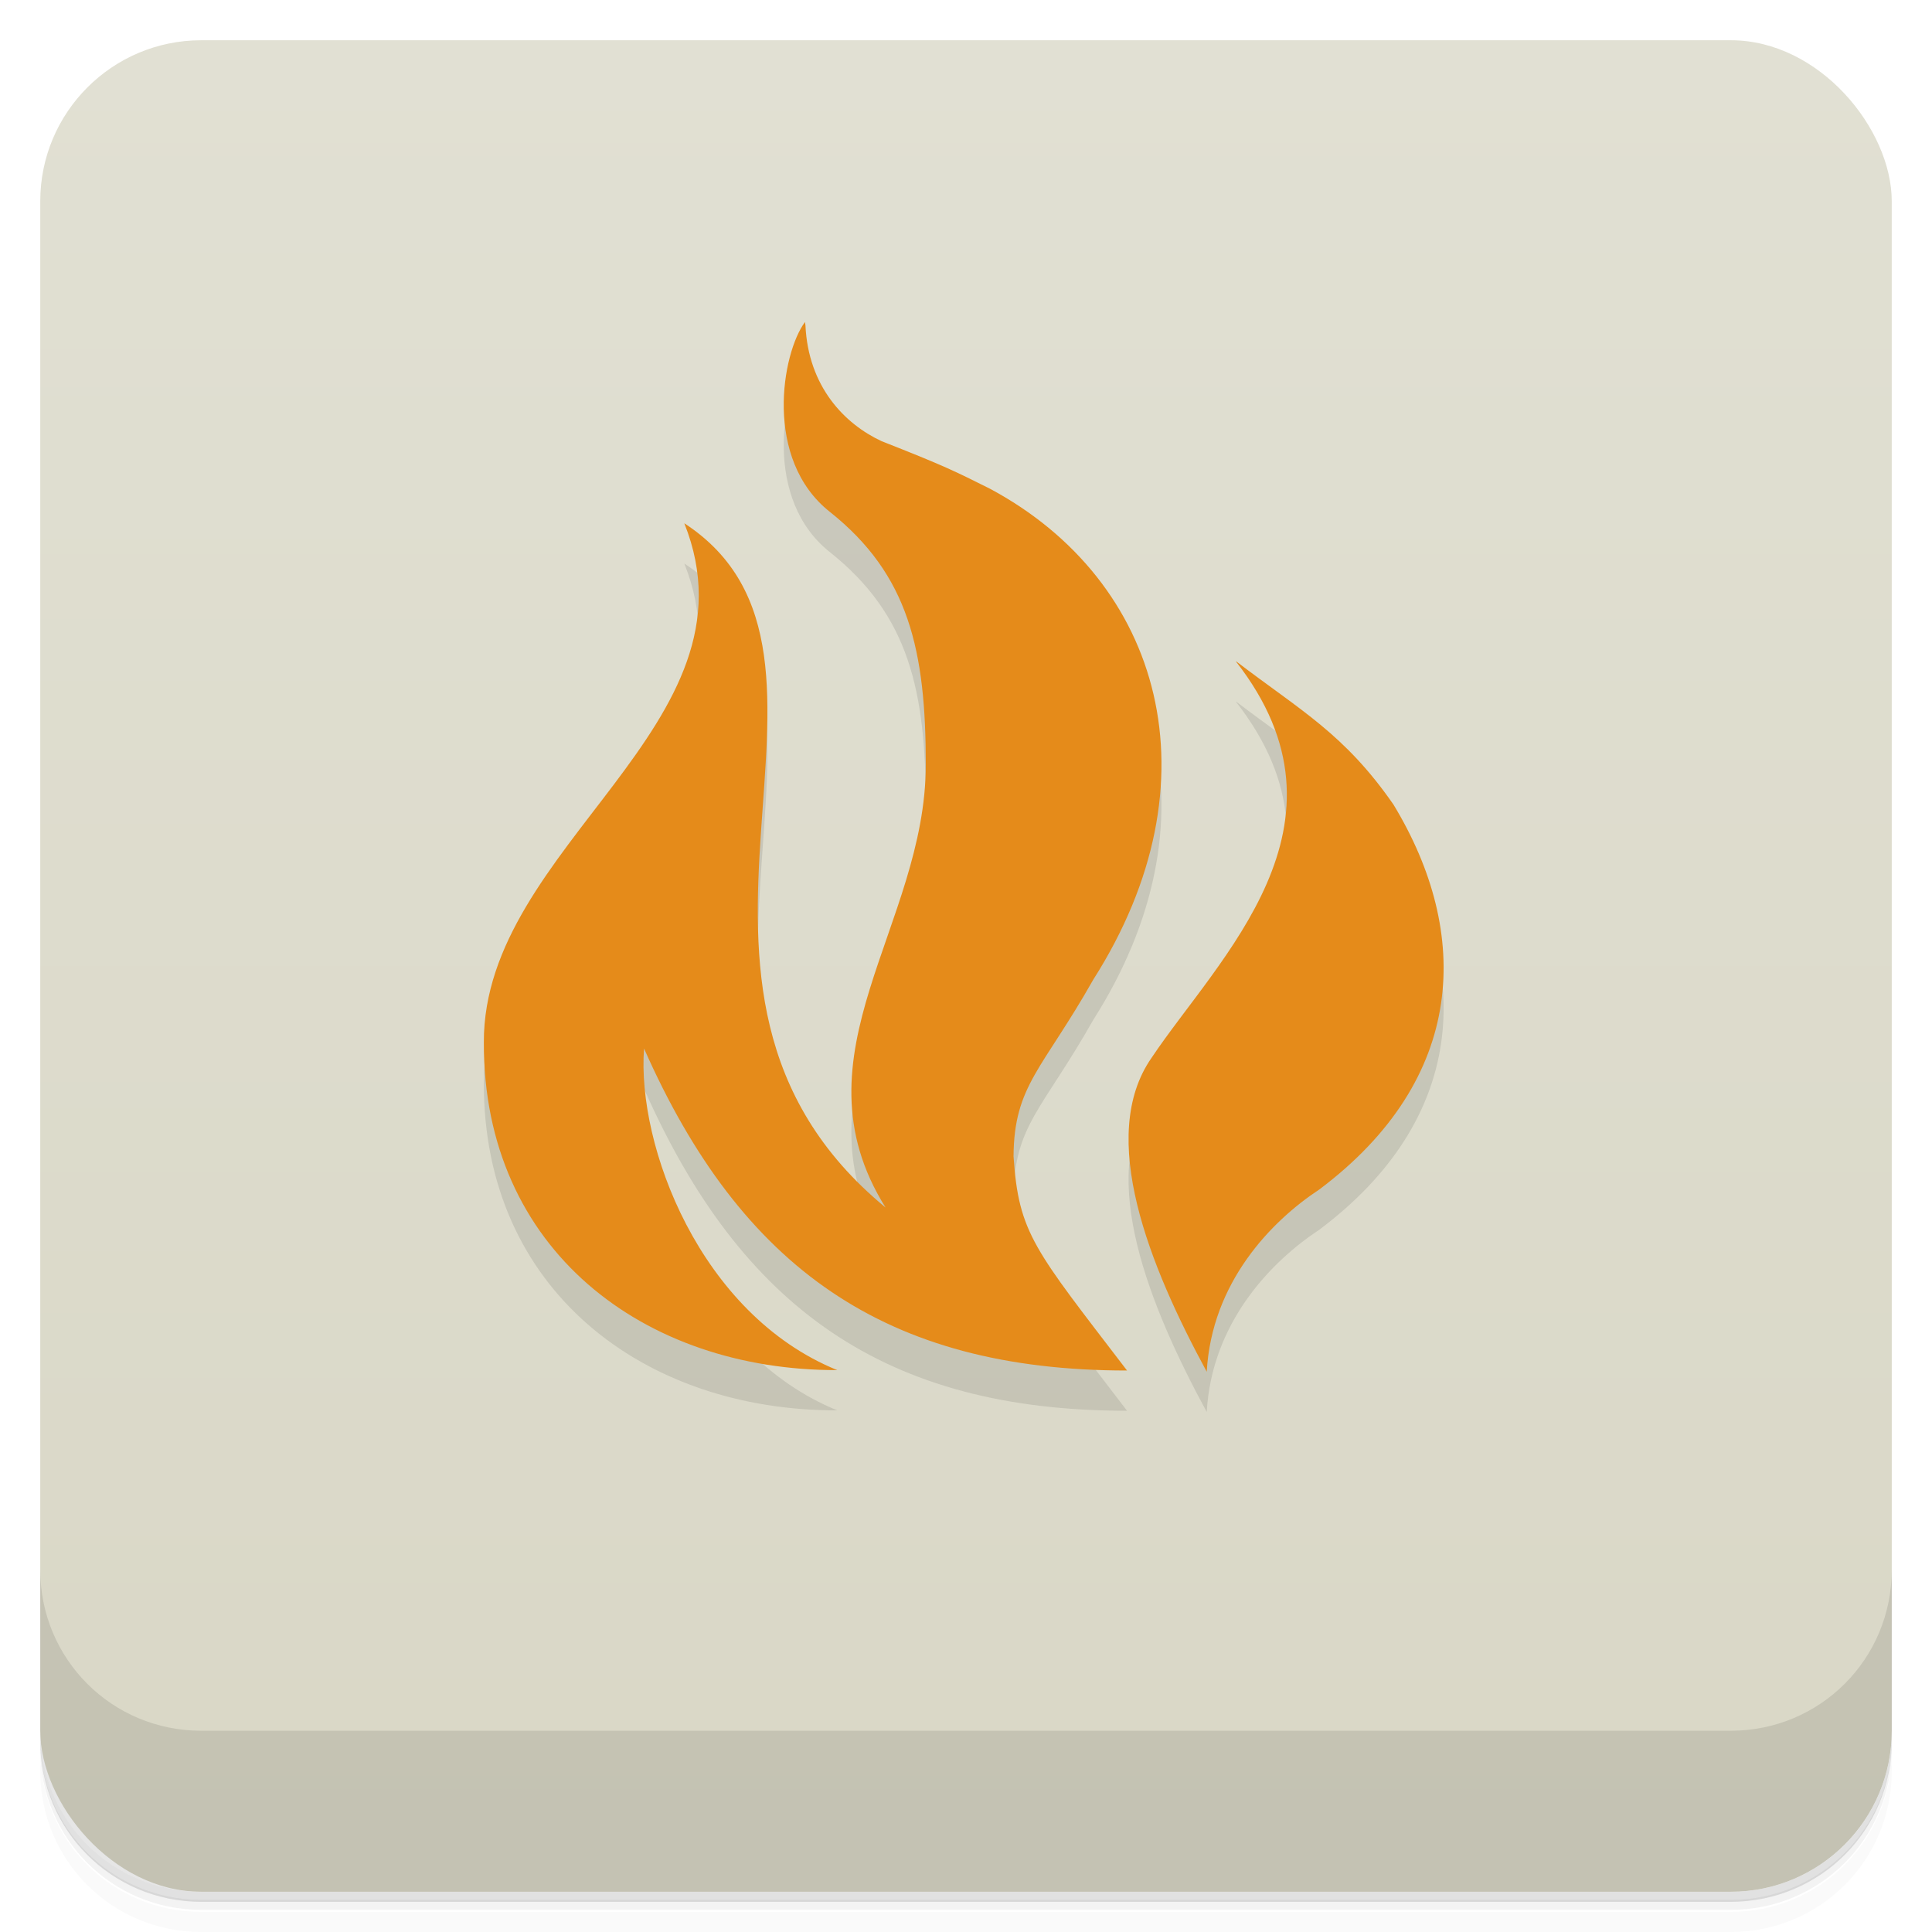 <svg version="1.1" viewBox="0 0 48 48" xmlns="http://www.w3.org/2000/svg">
 <defs>
  <linearGradient id="bg" x2="0" y1="1" y2="47" gradientUnits="userSpaceOnUse">
   <stop style="stop-color:#e1e0d3" offset="0"/>
   <stop style="stop-color:#d9d7c6" offset="1"/>
  </linearGradient>
 </defs>
 <path d="m1 43v0.25c0 2.22 1.78 4 4 4h38c2.22 0 4-1.78 4-4v-0.25c0 2.22-1.78 4-4 4h-38c-2.22 0-4-1.78-4-4zm0 0.5v0.5c0 2.22 1.78 4 4 4h38c2.22 0 4-1.78 4-4v-0.5c0 2.22-1.78 4-4 4h-38c-2.22 0-4-1.78-4-4z" style="opacity:.02"/>
 <path d="m1 43.2v0.25c0 2.22 1.78 4 4 4h38c2.22 0 4-1.78 4-4v-0.25c0 2.22-1.78 4-4 4h-38c-2.22 0-4-1.78-4-4z" style="opacity:.05"/>
 <path d="m1 43v0.25c0 2.22 1.78 4 4 4h38c2.22 0 4-1.78 4-4v-0.25c0 2.22-1.78 4-4 4h-38c-2.22 0-4-1.78-4-4z" style="opacity:.1"/>
 <rect x="1" y="1" width="46" height="46" rx="4" style="fill:url(#bg)"/>
 <path d="m1 39v4c0 2.22 1.78 4 4 4h38c2.22 0 4-1.78 4-4v-4c0 2.22-1.78 4-4 4h-38c-2.22 0-4-1.78-4-4z" style="opacity:.1"/>
 <path d="m20 9c-0.574 0.77-1.04 3.41 0.621 4.72 1.96 1.56 2.38 3.44 2.38 6.28 0 4-3.38 7.2-1 11-6.64-5.47 0.051-13.7-5-17 2 5-5 8-4.98 12.9-0.016 5.15 3.98 8.15 8.78 8.14-3.42-1.39-4.98-5.59-4.8-7.99 2.41 5.45 6 8 12 8-2.31-3.02-2.69-3.4-2.82-5.32 0.012-1.77 0.727-2.17 1.98-4.39 3.14-4.93 1.71-9.91-2.57-12.2-0.871-0.434-1.1-0.555-2.69-1.18-0.914-0.426-1.82-1.35-1.89-2.88m10.7 8.36c3.17 4.06-0.441 7.36-2.1 9.84-1.36 1.95-0.051 5.18 1.37 7.8 0.125-2.22 1.6-3.74 2.8-4.53 3.66-2.75 3.78-6.36 1.84-9.56-1.22-1.76-2.3-2.33-3.91-3.56" style="opacity:.1"/>
 <path d="m20 8c-0.574 0.77-1.04 3.41 0.621 4.72 1.96 1.56 2.38 3.44 2.38 6.28 0 4-3.38 7.2-1 11-6.64-5.47 0.051-13.7-5-17 2 5-5 8-4.98 12.9-0.016 5.15 3.98 8.15 8.78 8.14-3.42-1.39-4.98-5.59-4.8-7.99 2.41 5.45 6 8 12 8-2.31-3.02-2.69-3.4-2.82-5.32 0.012-1.77 0.727-2.17 1.98-4.39 3.14-4.93 1.71-9.91-2.57-12.2-0.871-0.434-1.1-0.555-2.69-1.18-0.914-0.426-1.82-1.35-1.89-2.88m10.7 8.36c3.17 4.06-0.441 7.36-2.1 9.84-1.36 1.95-0.051 5.18 1.37 7.8 0.125-2.22 1.6-3.74 2.8-4.53 3.66-2.75 3.78-6.36 1.84-9.56-1.22-1.76-2.3-2.33-3.91-3.56" style="fill:#e58b1a"/>
</svg>
